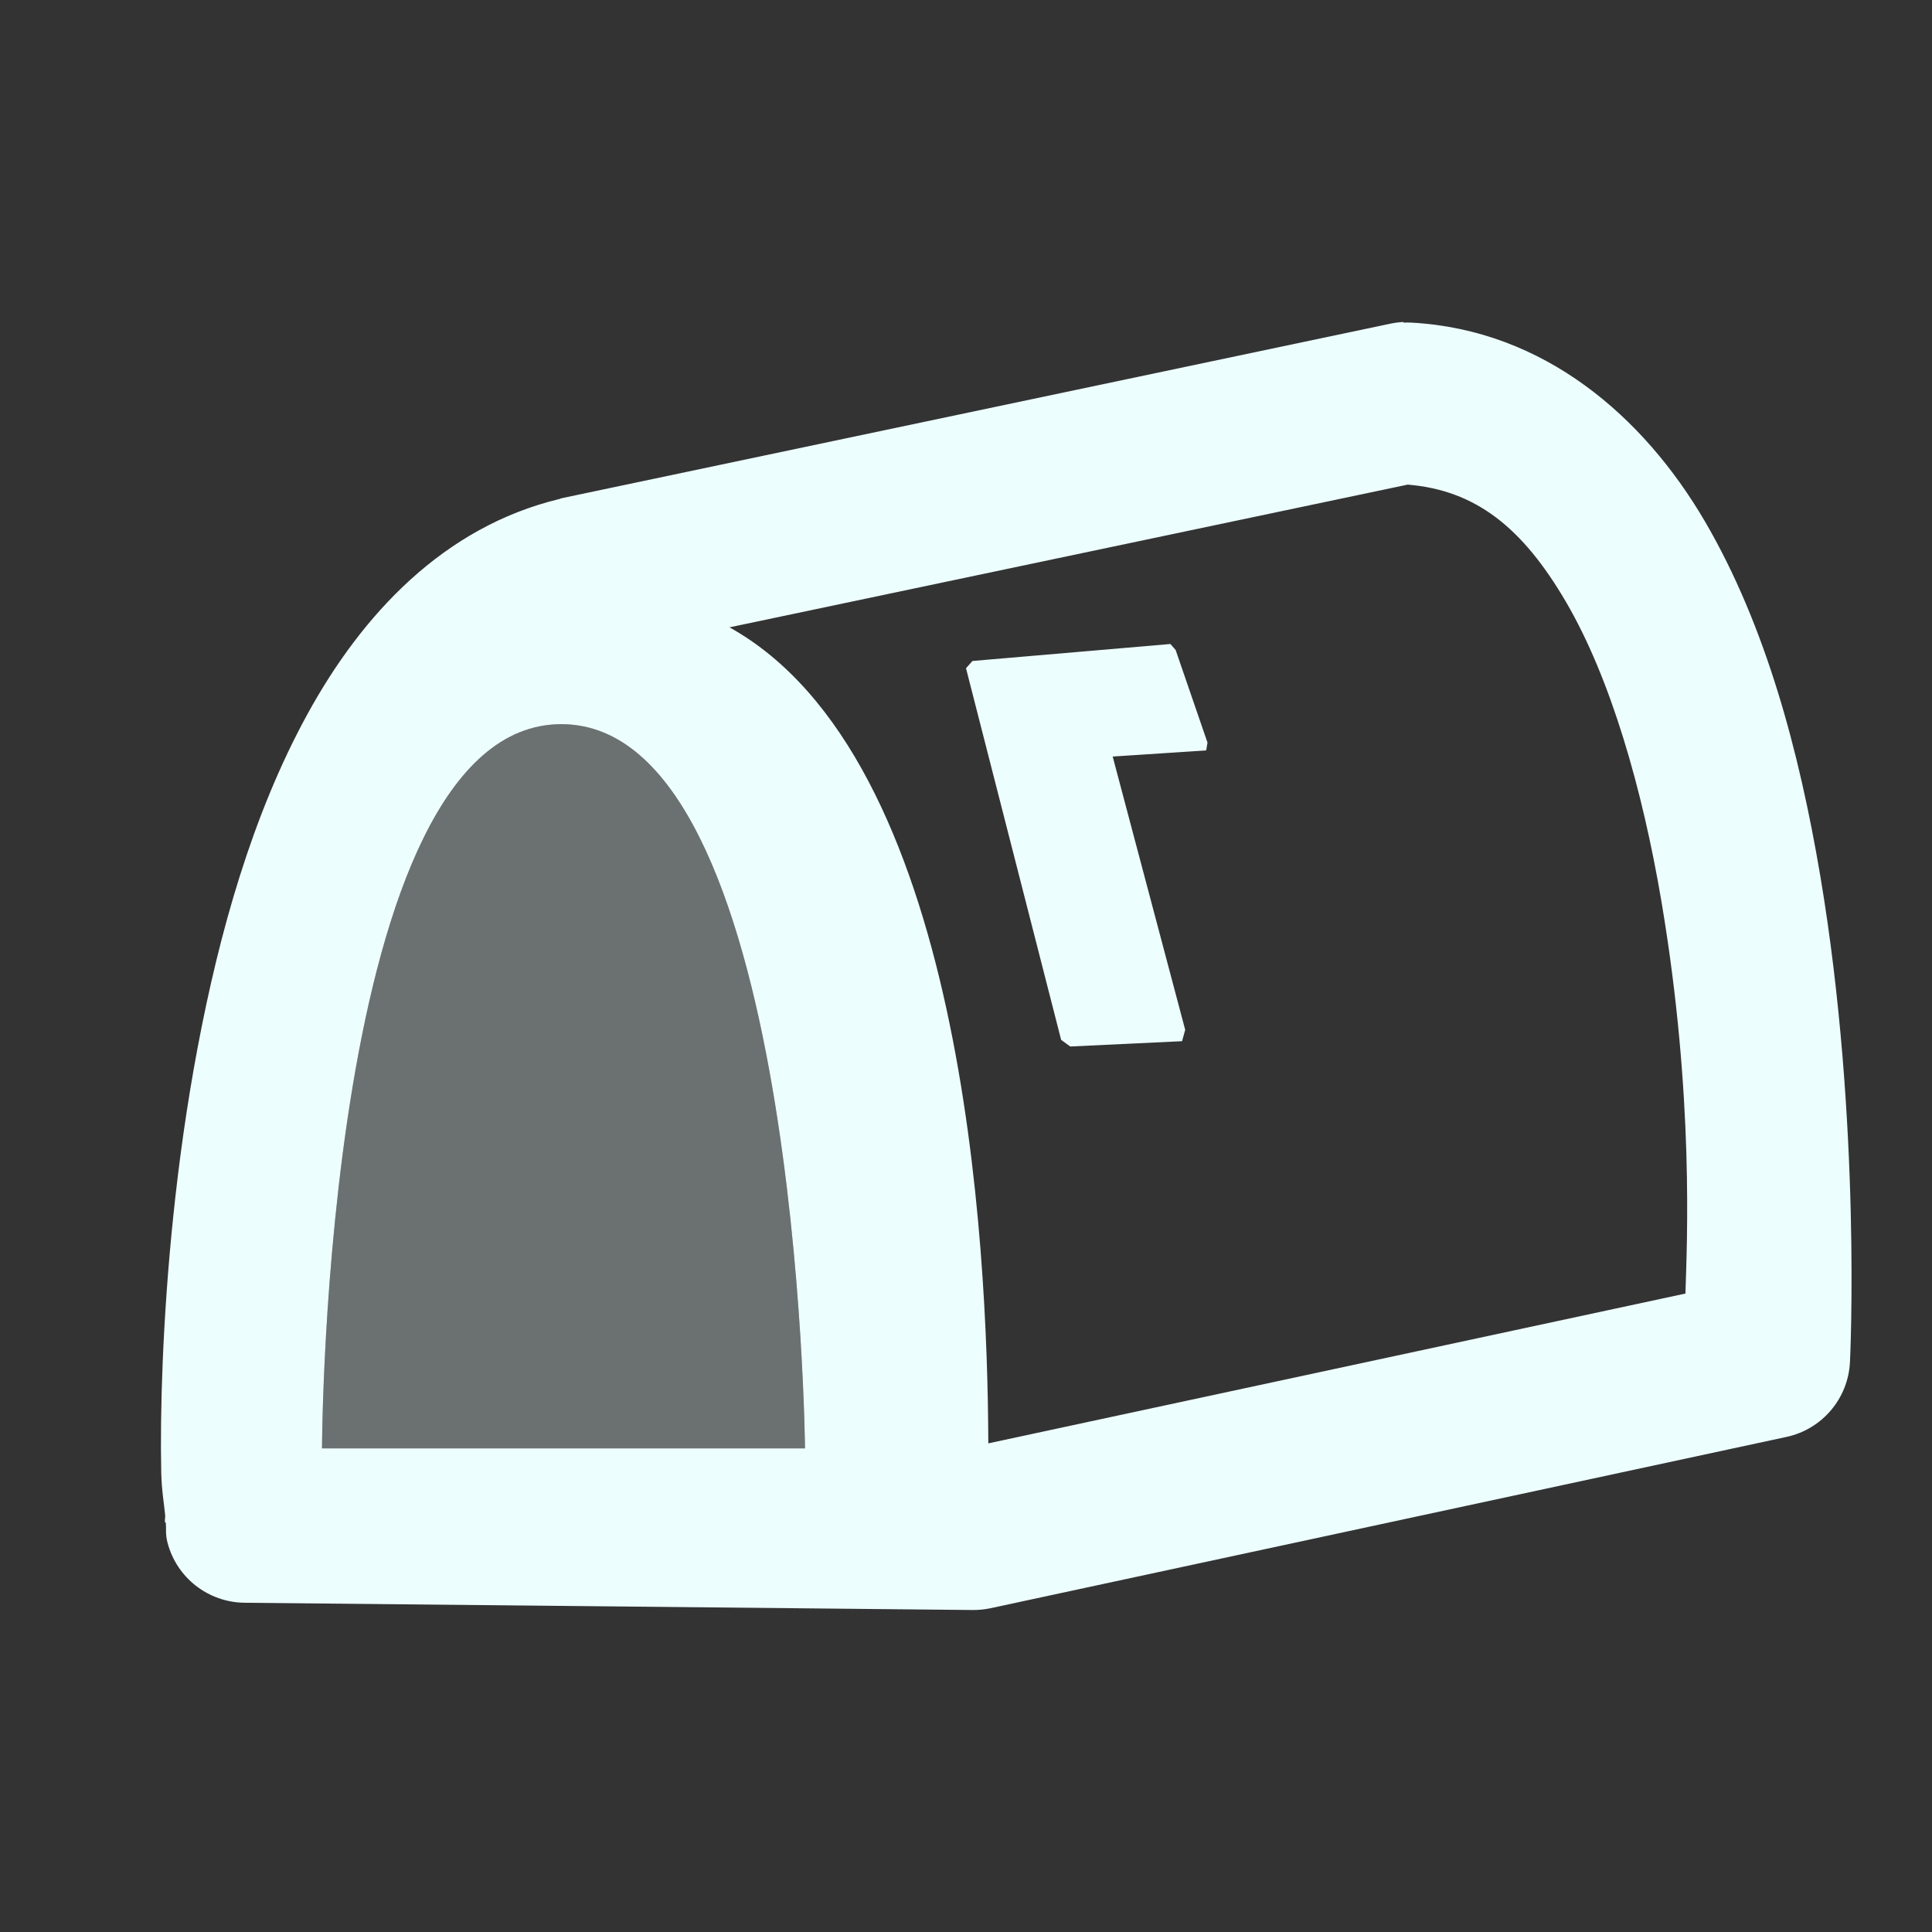 <svg xmlns="http://www.w3.org/2000/svg" width="24" height="24" version="1.1">
 <rect width="100%" height="100%" fill="#333333" stroke="none"/>
 <defs>
  <style id="current-color-scheme" type="text/css">
   .ColorScheme-Text { color:#edfefe; } .ColorScheme-Highlight { color:#4285f4; }
  </style>
 </defs>
 <path style="fill:currentColor" class="ColorScheme-Text" d="m 17.436,4 c -0.054,0.002 -0.107,0.009 -0.16,0.02 L 6.977,6.189 c -0.01,0.003 -0.02,0.006 -0.029,0.01 C 5.511,6.546 4.498,7.63 3.816,8.877 3.134,10.123 2.724,11.586 2.455,13.014 c -0.269,1.427 -0.389,2.819 -0.434,3.906 -0.022,0.544 -0.026,1.009 -0.018,1.371 0.005,0.223 0.034,0.378 0.049,0.535 1.63e-4,0 -1.7e-4,-2.68e-4 0,0.01 -0.002,0.025 -0.004,0.049 -0.004,0.074 h 0.01 c 0.011,0.08 -0.007,0.138 0.023,0.254 0.114,0.436 0.506,0.741 0.957,0.746 L 12.078,20 c 0.074,0.001 0.148,-0.006 0.221,-0.021 l 9.893,-2.129 c 0.443,-0.095 0.767,-0.477 0.789,-0.93 0,0 0.148,-2.973 -0.369,-6.041 C 22.353,9.345 21.938,7.775 21.178,6.475 20.417,5.175 19.182,4.099 17.537,4.008 c -0.034,-0.002 -0.068,-0.002 -0.102,0 z m 0.051,2.02 c 0.842,0.07 1.423,0.529 1.965,1.455 0.557,0.951 0.952,2.331 1.188,3.729 0.408,2.422 0.315,4.257 0.297,4.865 l -8.66,1.861 C 12.269,15.427 11.968,9.41 9.062,7.793 Z M 6.973,8.996 C 9.92,8.996 10,17.992 10,17.992 H 4 c 0,0 0.025,-8.996 2.973,-8.996 z M 14.539,8 12.08,8.211 12,8.301 13.182,12.918 13.295,13 14.684,12.934 14.723,12.793 13.822,9.398 14.984,9.322 15,9.225 14.604,8.074 Z"/>
 <path style="opacity:0.3;fill:currentColor" class="ColorScheme-Text" d="m 6.973,8.996 c 2.947,0 3.027,8.997 3.027,8.997 H 4 c 0,0 0.025,-8.997 2.973,-8.997 z"/>
</svg>
